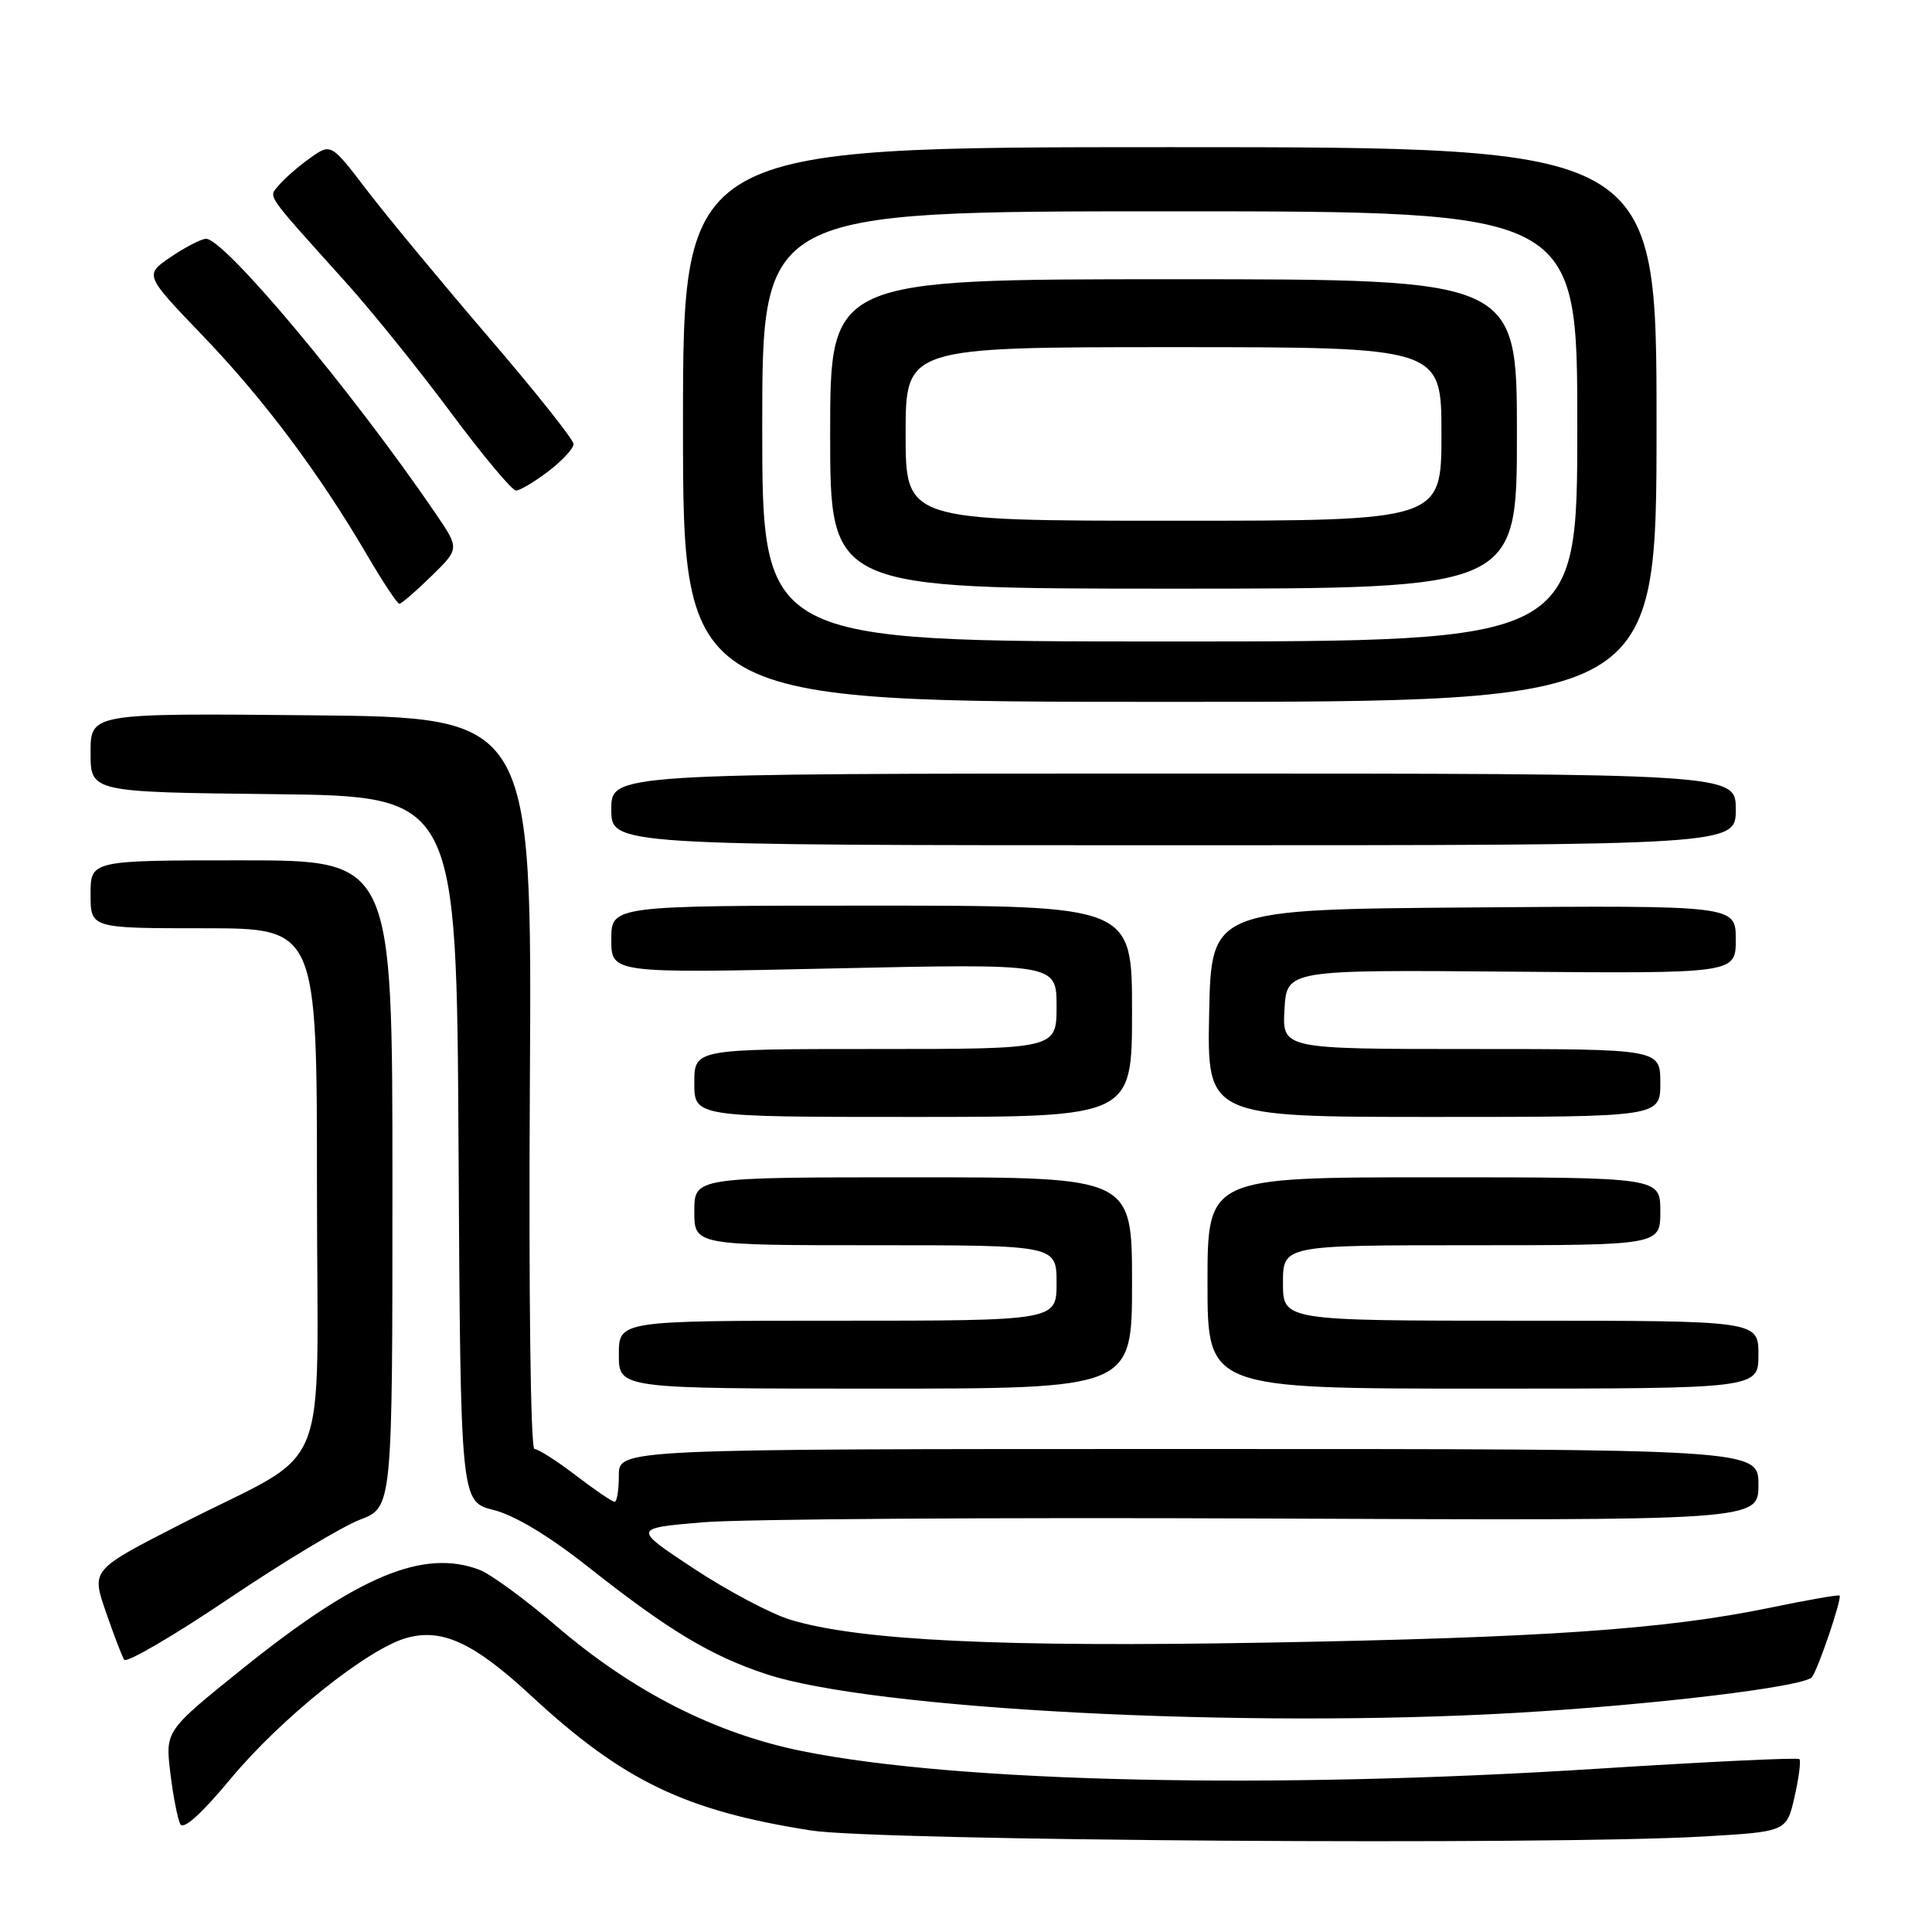 <?xml version="1.0" encoding="UTF-8" standalone="no"?>
<!DOCTYPE svg PUBLIC "-//W3C//DTD SVG 1.1//EN" "http://www.w3.org/Graphics/SVG/1.1/DTD/svg11.dtd" >
<svg xmlns="http://www.w3.org/2000/svg" xmlns:xlink="http://www.w3.org/1999/xlink" version="1.1" viewBox="0 0 256 256">
 <g >
 <path fill="currentColor"
d=" M 225.61 243.35 C 236.73 242.71 236.73 242.71 237.78 238.11 C 238.36 235.57 238.65 233.32 238.43 233.09 C 238.20 232.87 226.20 233.44 211.76 234.36 C 168.61 237.12 126.96 236.20 106.34 232.04 C 94.80 229.72 83.88 224.17 73.72 215.46 C 69.59 211.92 65.01 208.57 63.54 208.01 C 56.12 205.19 47.46 208.80 32.20 221.06 C 21.90 229.34 21.90 229.34 22.57 234.92 C 22.94 237.99 23.54 241.05 23.90 241.72 C 24.31 242.50 26.75 240.29 30.54 235.72 C 37.23 227.67 48.71 218.47 53.89 217.03 C 58.58 215.72 62.81 217.68 70.36 224.68 C 82.57 235.99 90.78 239.94 107.50 242.55 C 116.22 243.92 205.36 244.52 225.61 243.35 Z  M 200.90 226.96 C 219.10 225.91 238.94 223.52 240.07 222.25 C 240.85 221.37 244.11 211.77 243.75 211.42 C 243.61 211.29 239.45 212.01 234.50 213.04 C 220.66 215.90 204.56 217.01 167.50 217.66 C 132.52 218.28 113.89 217.38 104.75 214.63 C 102.20 213.86 96.45 210.82 91.97 207.87 C 83.83 202.50 83.83 202.50 93.17 201.71 C 98.30 201.28 131.86 201.05 167.75 201.21 C 233.00 201.50 233.00 201.50 233.00 196.75 C 233.00 192.00 233.00 192.00 157.50 192.00 C 82.00 192.00 82.00 192.00 82.00 195.50 C 82.00 197.43 81.75 199.00 81.44 199.00 C 81.13 199.00 78.82 197.43 76.30 195.50 C 73.78 193.57 71.31 192.00 70.82 192.00 C 70.30 192.00 70.05 171.50 70.21 143.53 C 70.50 95.06 70.50 95.06 41.25 94.78 C 12.00 94.50 12.00 94.50 12.00 99.73 C 12.00 104.96 12.00 104.96 36.25 105.23 C 60.50 105.50 60.50 105.50 60.76 152.24 C 61.02 198.98 61.02 198.98 65.40 200.08 C 68.20 200.78 72.74 203.52 77.93 207.62 C 88.53 216.00 94.15 219.39 101.50 221.82 C 115.72 226.52 164.78 229.06 200.90 226.96 Z  M 47.69 201.37 C 52.00 199.73 52.00 199.73 52.00 156.86 C 52.00 114.00 52.00 114.00 32.00 114.00 C 12.00 114.00 12.00 114.00 12.00 118.50 C 12.00 123.00 12.00 123.00 27.00 123.00 C 42.00 123.00 42.00 123.00 42.00 157.51 C 42.00 197.28 44.36 191.50 23.81 202.03 C 12.11 208.02 12.11 208.02 14.01 213.53 C 15.05 216.56 16.15 219.43 16.45 219.92 C 16.75 220.40 22.93 216.80 30.19 211.91 C 37.44 207.02 45.32 202.28 47.69 201.37 Z  M 150.00 170.00 C 150.00 156.00 150.00 156.00 121.00 156.00 C 92.00 156.00 92.00 156.00 92.00 160.50 C 92.00 165.00 92.00 165.00 116.00 165.00 C 140.00 165.00 140.00 165.00 140.00 170.00 C 140.00 175.00 140.00 175.00 111.00 175.00 C 82.00 175.00 82.00 175.00 82.00 179.50 C 82.00 184.00 82.00 184.00 116.00 184.00 C 150.00 184.00 150.00 184.00 150.00 170.00 Z  M 233.00 179.50 C 233.00 175.00 233.00 175.00 201.50 175.00 C 170.00 175.00 170.00 175.00 170.00 170.00 C 170.00 165.00 170.00 165.00 195.00 165.00 C 220.00 165.00 220.00 165.00 220.00 160.50 C 220.00 156.00 220.00 156.00 190.00 156.00 C 160.00 156.00 160.00 156.00 160.00 170.00 C 160.00 184.00 160.00 184.00 196.50 184.00 C 233.00 184.00 233.00 184.00 233.00 179.50 Z  M 150.00 134.00 C 150.00 120.00 150.00 120.00 115.50 120.00 C 81.00 120.00 81.00 120.00 81.00 124.49 C 81.00 128.97 81.00 128.97 110.50 128.32 C 140.00 127.68 140.00 127.68 140.00 133.34 C 140.00 139.00 140.00 139.00 116.00 139.00 C 92.00 139.00 92.00 139.00 92.00 143.50 C 92.00 148.00 92.00 148.00 121.00 148.00 C 150.00 148.00 150.00 148.00 150.00 134.00 Z  M 220.00 143.50 C 220.00 139.00 220.00 139.00 194.95 139.00 C 169.90 139.00 169.90 139.00 170.20 133.75 C 170.50 128.50 170.50 128.50 200.25 128.75 C 230.00 129.00 230.00 129.00 230.00 124.48 C 230.00 119.97 230.00 119.97 195.25 120.24 C 160.50 120.50 160.50 120.50 160.22 134.25 C 159.94 148.00 159.94 148.00 189.97 148.00 C 220.00 148.00 220.00 148.00 220.00 143.50 Z  M 230.00 107.25 C 230.00 102.50 230.00 102.50 155.50 102.50 C 81.00 102.50 81.00 102.50 81.00 107.25 C 81.00 112.00 81.00 112.00 155.50 112.00 C 230.00 112.00 230.00 112.00 230.00 107.25 Z  M 219.50 56.25 C 219.50 19.50 219.50 19.50 155.00 19.50 C 90.50 19.50 90.50 19.50 90.50 56.25 C 90.50 93.00 90.50 93.00 155.00 93.00 C 219.50 93.00 219.50 93.00 219.50 56.25 Z  M 57.15 76.35 C 60.89 72.70 60.89 72.70 57.76 68.10 C 46.72 51.89 29.57 31.39 27.25 31.64 C 26.53 31.72 24.40 32.84 22.54 34.11 C 19.15 36.44 19.15 36.44 26.91 44.53 C 34.99 52.94 42.31 62.73 48.69 73.63 C 50.74 77.13 52.64 80.00 52.92 80.00 C 53.19 80.00 55.10 78.36 57.15 76.35 Z  M 72.66 62.45 C 74.50 61.05 76.00 59.42 76.00 58.84 C 76.00 58.26 70.92 51.87 64.71 44.64 C 58.51 37.41 51.28 28.68 48.64 25.23 C 43.86 18.97 43.86 18.97 41.09 20.94 C 39.57 22.02 37.73 23.62 37.01 24.48 C 35.56 26.24 34.83 25.17 45.87 37.46 C 49.31 41.29 55.57 49.05 59.77 54.71 C 63.98 60.37 67.85 65.00 68.37 65.00 C 68.89 65.00 70.82 63.85 72.66 62.45 Z  M 101.00 56.50 C 101.00 28.00 101.00 28.00 155.00 28.00 C 209.00 28.00 209.00 28.00 209.00 56.50 C 209.00 85.00 209.00 85.00 155.00 85.00 C 101.00 85.00 101.00 85.00 101.00 56.50 Z  M 201.00 57.50 C 201.00 37.00 201.00 37.00 155.50 37.00 C 110.00 37.00 110.00 37.00 110.00 57.50 C 110.00 78.00 110.00 78.00 155.50 78.00 C 201.00 78.00 201.00 78.00 201.00 57.50 Z  M 120.00 57.50 C 120.00 46.00 120.00 46.00 155.50 46.00 C 191.00 46.00 191.00 46.00 191.00 57.50 C 191.00 69.00 191.00 69.00 155.50 69.00 C 120.00 69.00 120.00 69.00 120.00 57.50 Z "/>
</g>
</svg>